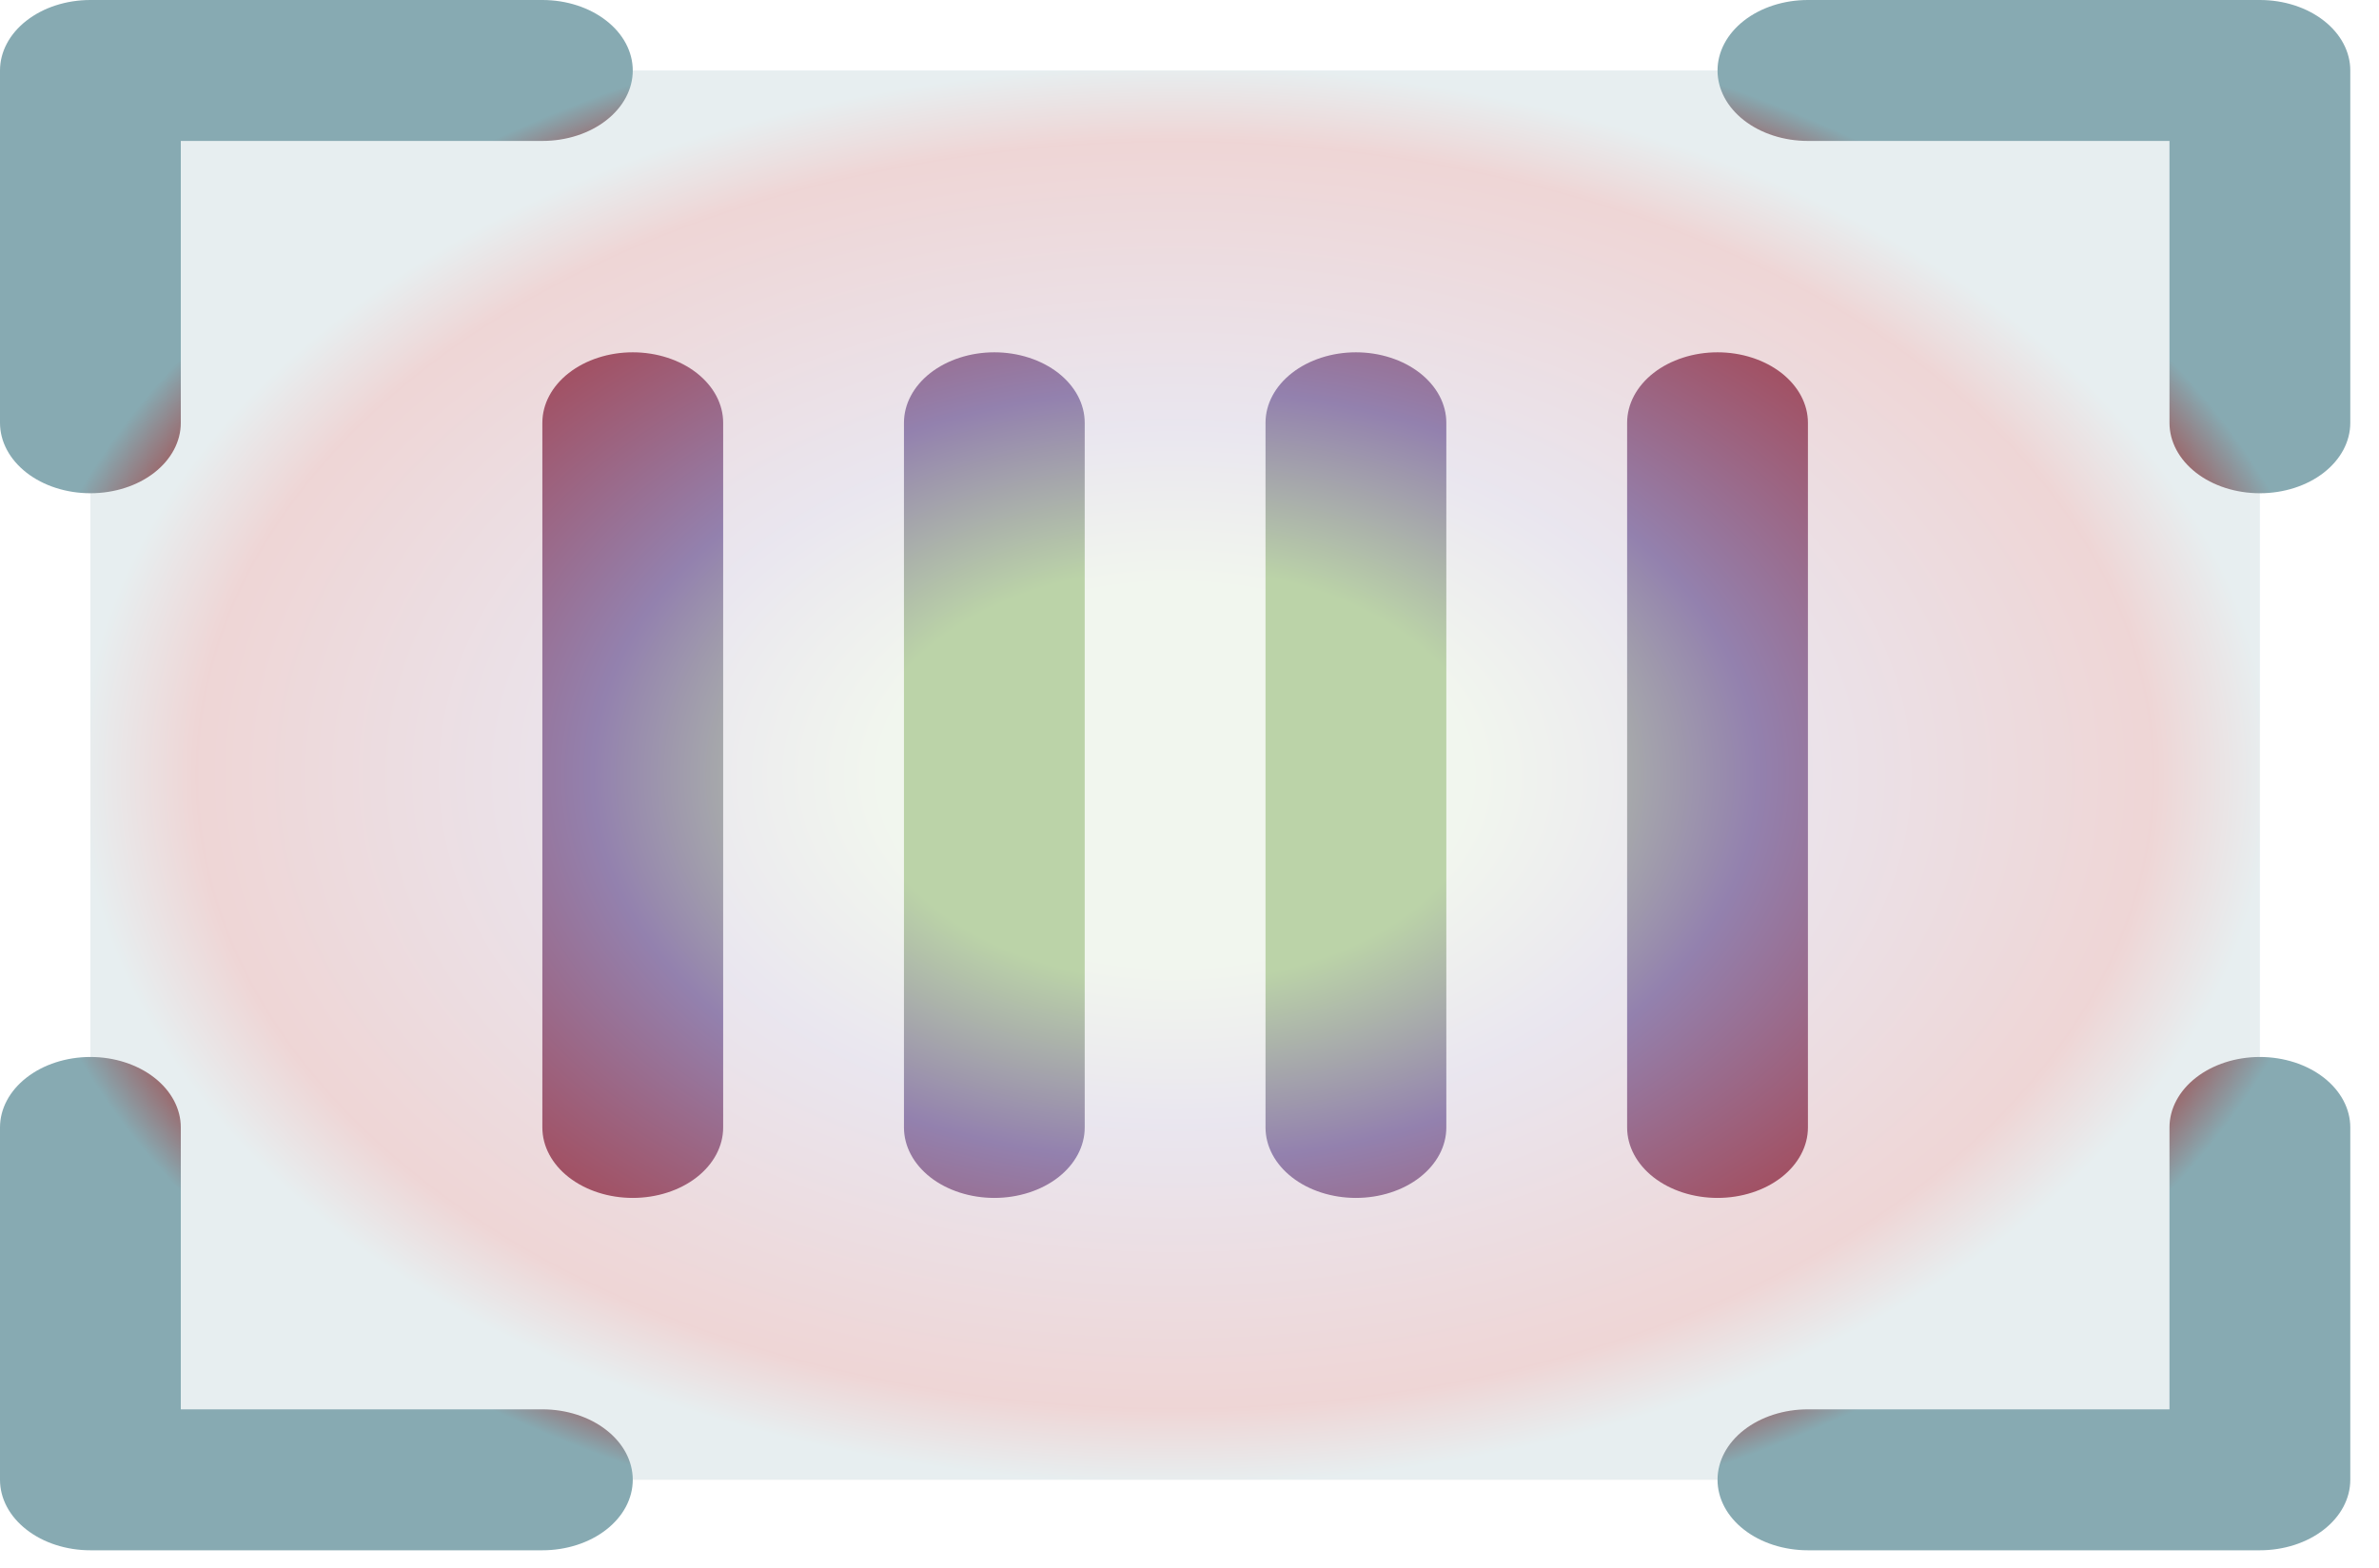 <svg width="44" height="29" viewBox="0 0 44 29" fill="none" xmlns="http://www.w3.org/2000/svg">
<g id="search bar">
<path id="Vector" opacity="0.2" d="M41.797 1.303V27.373H1.672V1.303H41.797Z" fill="url(#paint0_angular_433_437)"/>
<path id="Vector_2" d="M43.469 1.304V7.821C43.469 8.167 43.293 8.498 42.979 8.743C42.666 8.987 42.24 9.124 41.797 9.124C41.353 9.124 40.928 8.987 40.615 8.743C40.301 8.498 40.125 8.167 40.125 7.821V2.607H33.438C32.994 2.607 32.569 2.47 32.255 2.225C31.942 1.981 31.766 1.649 31.766 1.304C31.766 0.958 31.942 0.626 32.255 0.382C32.569 0.137 32.994 0 33.438 0H41.797C42.24 0 42.666 0.137 42.979 0.382C43.293 0.626 43.469 0.958 43.469 1.304ZM10.031 26.07H3.344V20.856C3.344 20.51 3.168 20.179 2.854 19.934C2.541 19.69 2.115 19.552 1.672 19.552C1.228 19.552 0.803 19.69 0.49 19.934C0.176 20.179 0 20.51 0 20.856V27.373C0 27.719 0.176 28.051 0.49 28.295C0.803 28.54 1.228 28.677 1.672 28.677H10.031C10.475 28.677 10.9 28.54 11.213 28.295C11.527 28.051 11.703 27.719 11.703 27.373C11.703 27.028 11.527 26.696 11.213 26.452C10.9 26.207 10.475 26.07 10.031 26.07ZM41.797 19.552C41.353 19.552 40.928 19.69 40.615 19.934C40.301 20.179 40.125 20.51 40.125 20.856V26.07H33.438C32.994 26.07 32.569 26.207 32.255 26.452C31.942 26.696 31.766 27.028 31.766 27.373C31.766 27.719 31.942 28.051 32.255 28.295C32.569 28.54 32.994 28.677 33.438 28.677H41.797C42.24 28.677 42.666 28.54 42.979 28.295C43.293 28.051 43.469 27.719 43.469 27.373V20.856C43.469 20.51 43.293 20.179 42.979 19.934C42.666 19.69 42.24 19.552 41.797 19.552ZM1.672 9.124C2.115 9.124 2.541 8.987 2.854 8.743C3.168 8.498 3.344 8.167 3.344 7.821V2.607H10.031C10.475 2.607 10.9 2.47 11.213 2.225C11.527 1.981 11.703 1.649 11.703 1.304C11.703 0.958 11.527 0.626 11.213 0.382C10.9 0.137 10.475 0 10.031 0H1.672C1.228 0 0.803 0.137 0.49 0.382C0.176 0.626 0 0.958 0 1.304V7.821C0 8.167 0.176 8.498 0.49 8.743C0.803 8.987 1.228 9.124 1.672 9.124ZM11.703 6.517C11.26 6.517 10.835 6.655 10.521 6.899C10.207 7.144 10.031 7.475 10.031 7.821V20.856C10.031 21.202 10.207 21.533 10.521 21.778C10.835 22.022 11.26 22.159 11.703 22.159C12.146 22.159 12.572 22.022 12.885 21.778C13.199 21.533 13.375 21.202 13.375 20.856V7.821C13.375 7.475 13.199 7.144 12.885 6.899C12.572 6.655 12.146 6.517 11.703 6.517ZM33.438 20.856V7.821C33.438 7.475 33.261 7.144 32.948 6.899C32.634 6.655 32.209 6.517 31.766 6.517C31.322 6.517 30.897 6.655 30.583 6.899C30.27 7.144 30.094 7.475 30.094 7.821V20.856C30.094 21.202 30.27 21.533 30.583 21.778C30.897 22.022 31.322 22.159 31.766 22.159C32.209 22.159 32.634 22.022 32.948 21.778C33.261 21.533 33.438 21.202 33.438 20.856ZM25.078 6.517C24.635 6.517 24.209 6.655 23.896 6.899C23.582 7.144 23.406 7.475 23.406 7.821V20.856C23.406 21.202 23.582 21.533 23.896 21.778C24.209 22.022 24.635 22.159 25.078 22.159C25.521 22.159 25.947 22.022 26.26 21.778C26.574 21.533 26.75 21.202 26.75 20.856V7.821C26.75 7.475 26.574 7.144 26.26 6.899C25.947 6.655 25.521 6.517 25.078 6.517ZM18.391 6.517C17.947 6.517 17.522 6.655 17.208 6.899C16.895 7.144 16.719 7.475 16.719 7.821V20.856C16.719 21.202 16.895 21.533 17.208 21.778C17.522 22.022 17.947 22.159 18.391 22.159C18.834 22.159 19.259 22.022 19.573 21.778C19.886 21.533 20.062 21.202 20.062 20.856V7.821C20.062 7.475 19.886 7.144 19.573 6.899C19.259 6.655 18.834 6.517 18.391 6.517Z" fill="url(#paint1_angular_433_437)"/>
</g>
<defs>
<radialGradient id="paint0_angular_433_437" cx="0" cy="0" r="1" gradientUnits="userSpaceOnUse" gradientTransform="translate(21.734 14.338) rotate(90) scale(13.035 20.062)">
<stop offset="0.265" stop-color="#BBD3A8"/>
<stop offset="0.495" stop-color="#9381AE"/>
<stop offset="0.895" stop-color="#AC2F2F"/>
<stop offset="1" stop-color="#87AAB2"/>
</radialGradient>
<radialGradient id="paint1_angular_433_437" cx="0" cy="0" r="1" gradientUnits="userSpaceOnUse" gradientTransform="translate(21.734 14.338) rotate(90) scale(14.338 21.734)">
<stop offset="0.265" stop-color="#BBD3A8"/>
<stop offset="0.495" stop-color="#9381AE"/>
<stop offset="0.895" stop-color="#AC2F2F"/>
<stop offset="1" stop-color="#87AAB2"/>
</radialGradient>
</defs>
</svg>
